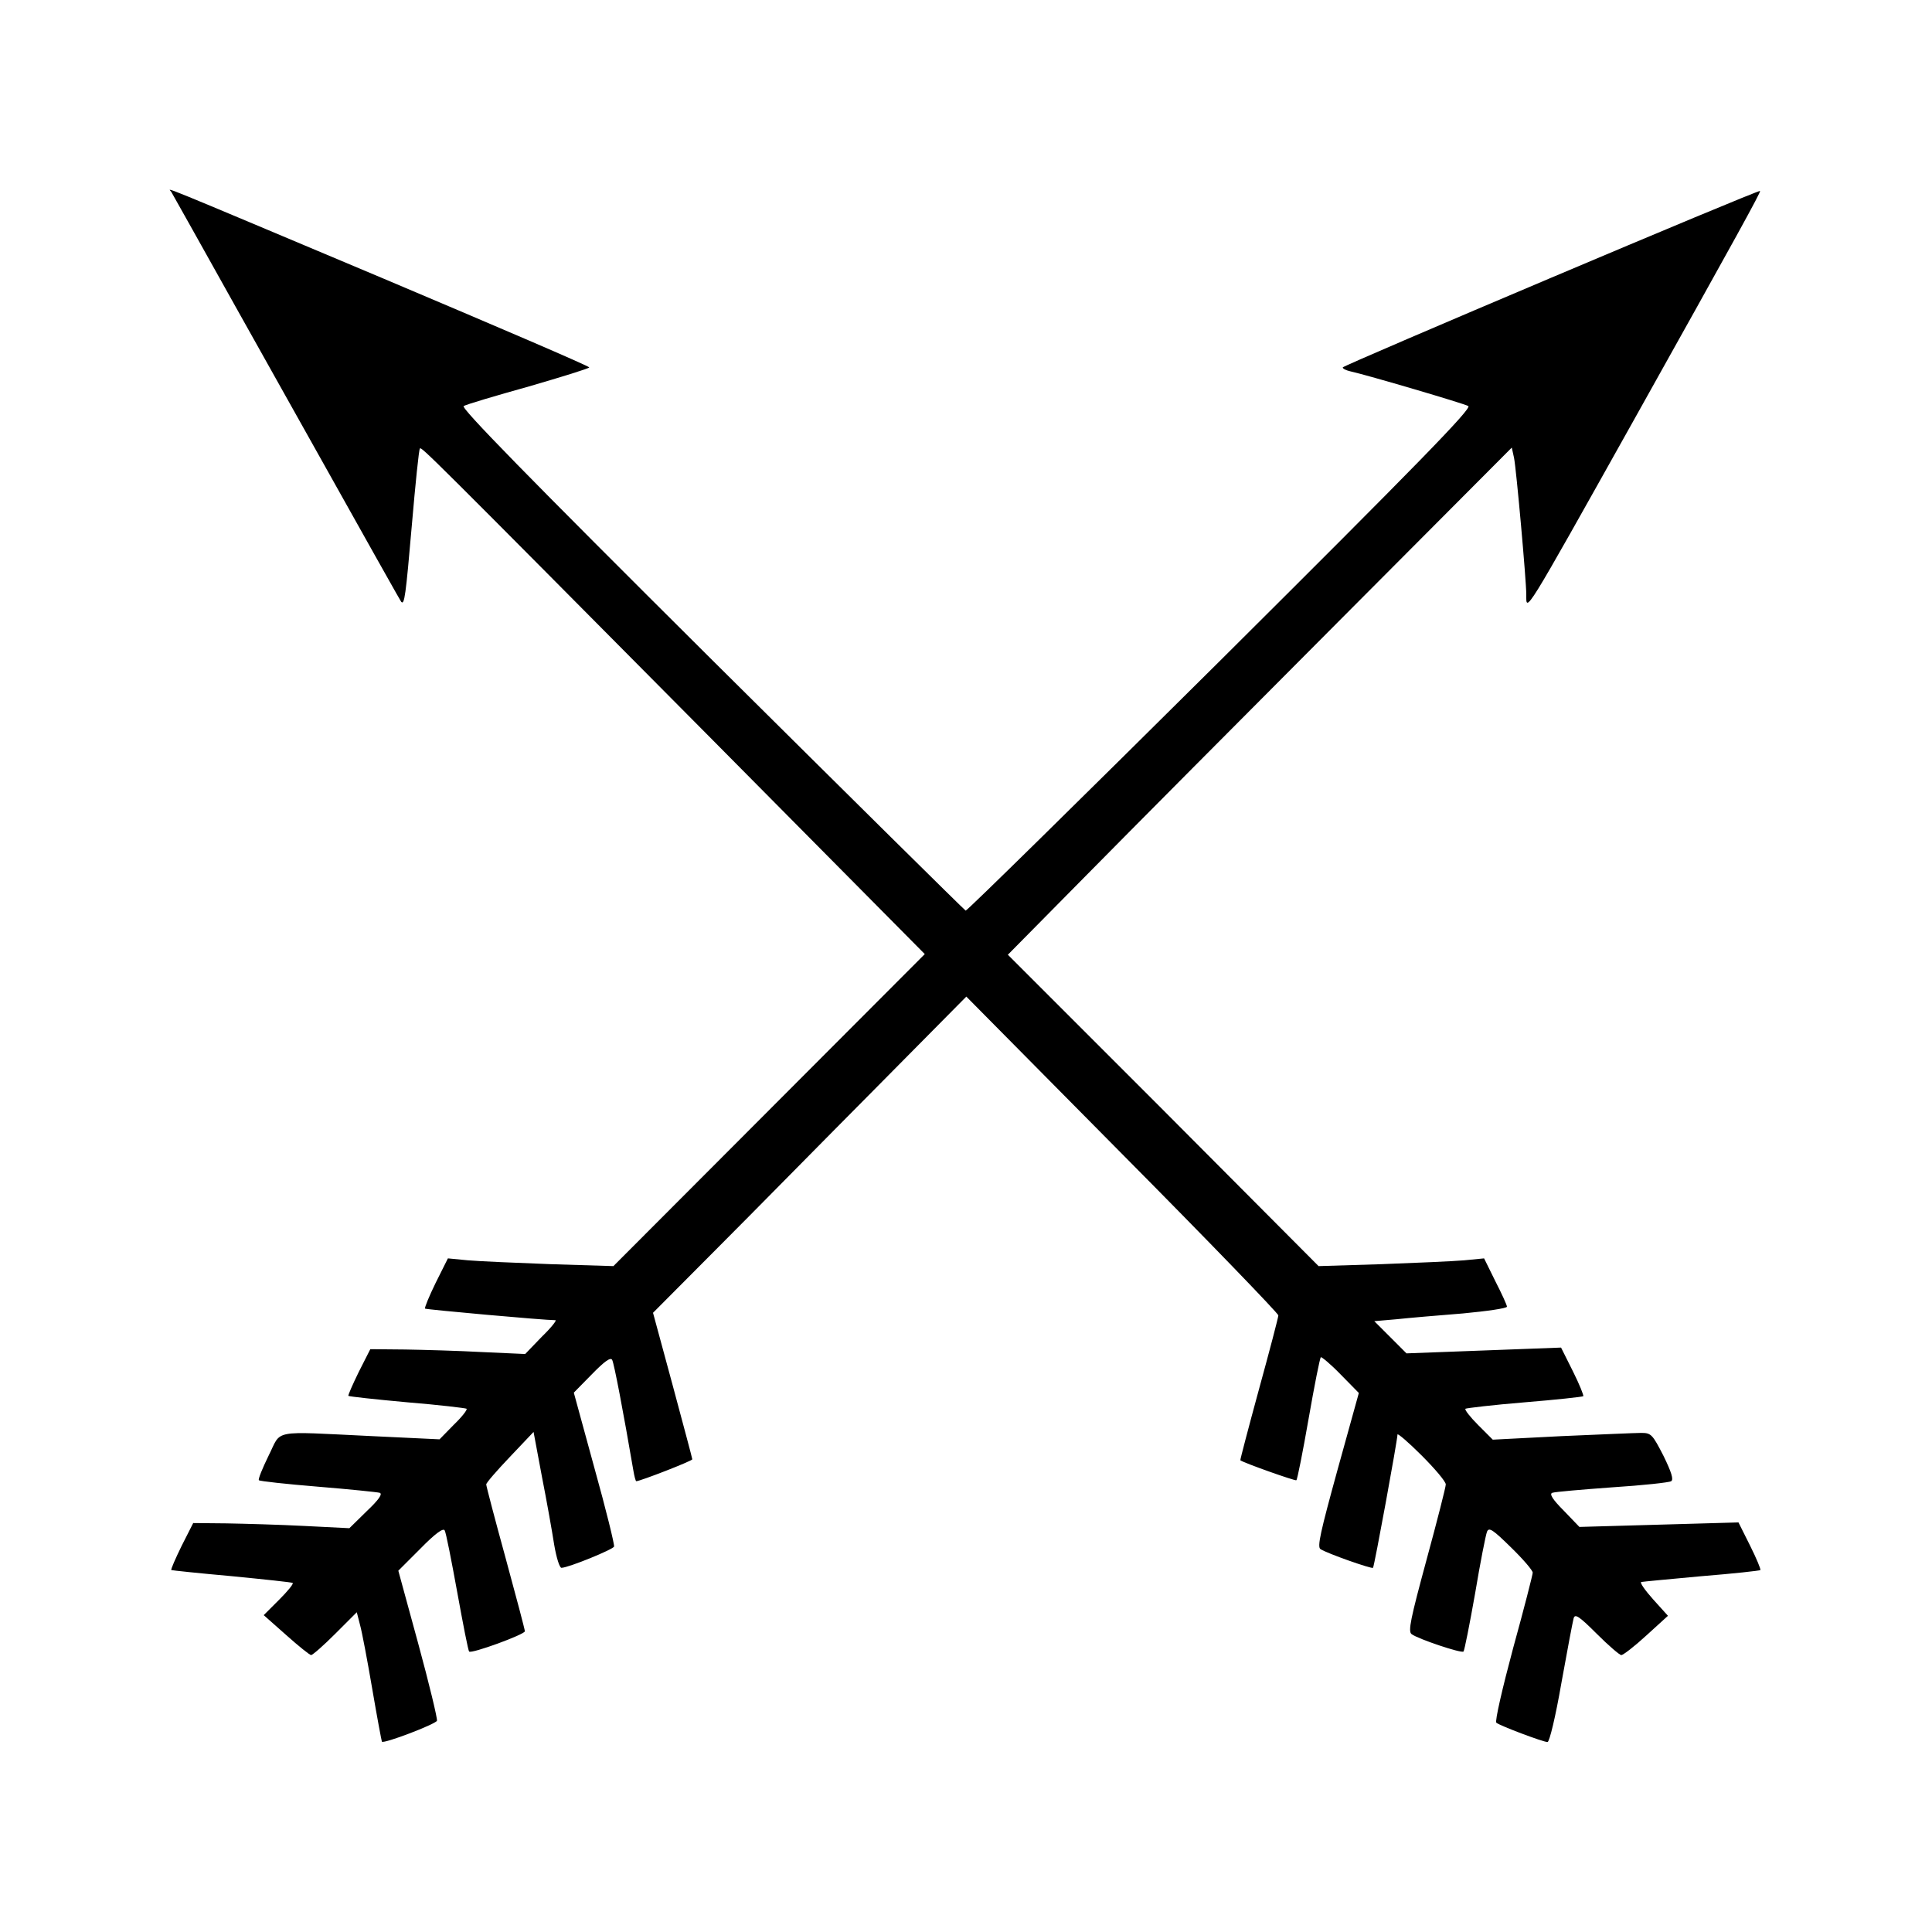 <?xml version="1.0" standalone="no"?>
<!DOCTYPE svg PUBLIC "-//W3C//DTD SVG 20010904//EN"
 "http://www.w3.org/TR/2001/REC-SVG-20010904/DTD/svg10.dtd">
<svg version="1.0" xmlns="http://www.w3.org/2000/svg"
 width="600pt" height="600pt" viewBox="0 0 600 600"
 preserveAspectRatio="xMidYMid meet">
<g transform="translate(0,600) scale(0.1,-0.1)"
fill="#000000" stroke="none">
<path d="M532 5404 c3 -5 100 -178 215 -384 453 -809 496 -885 499 -889 10
-11 14 18 33 238 11 128 22 236 25 238 5 6 20 -9 910 -906 l658 -664 -483
-484 -484 -485 -195 6 c-107 4 -223 9 -257 12 l-62 6 -38 -76 c-20 -41 -35
-77 -33 -80 4 -3 370 -36 405 -36 5 0 -14 -24 -43 -52 l-51 -53 -133 6 c-73 4
-181 7 -240 8 l-108 1 -36 -71 c-19 -39 -34 -73 -32 -74 2 -2 84 -11 183 -20
98 -8 181 -18 184 -20 3 -3 -15 -26 -40 -50 l-44 -45 -210 10 c-318 15 -279
22 -321 -61 -19 -39 -33 -73 -30 -76 3 -3 85 -12 183 -20 98 -8 185 -17 192
-19 10 -3 -2 -21 -40 -57 l-54 -53 -140 7 c-77 4 -186 7 -242 8 l-103 1 -36
-71 c-19 -39 -34 -73 -32 -75 2 -1 87 -10 188 -19 102 -10 187 -19 189 -21 3
-3 -16 -26 -42 -52 l-48 -48 70 -62 c38 -34 73 -62 77 -62 5 0 39 30 75 66
l67 67 10 -39 c6 -21 23 -111 38 -199 15 -88 29 -162 30 -164 6 -7 166 54 171
65 2 6 -24 114 -58 239 l-62 227 69 69 c45 46 71 65 75 56 4 -6 21 -93 39
-192 18 -99 34 -182 37 -184 6 -8 173 53 173 63 0 5 -27 107 -60 228 -33 120
-60 223 -60 228 0 5 33 43 74 86 l73 77 26 -139 c15 -76 32 -172 38 -211 7
-41 17 -73 23 -72 23 1 160 57 163 66 2 5 -25 115 -61 244 l-64 234 56 57 c38
39 58 54 63 45 6 -10 35 -163 66 -344 3 -18 7 -33 9 -33 12 0 174 63 174 68 0
3 -28 107 -61 230 l-61 225 200 201 c110 110 328 332 486 491 l287 290 484
-489 c267 -269 485 -495 485 -501 0 -6 -27 -109 -60 -229 -33 -121 -59 -220
-58 -221 10 -8 171 -65 174 -62 3 2 20 88 38 191 18 103 35 189 38 191 2 2 30
-21 61 -53 l57 -58 -66 -238 c-53 -193 -64 -240 -53 -247 22 -14 159 -62 163
-58 4 4 76 397 76 414 0 5 34 -24 75 -65 41 -41 75 -81 75 -90 0 -8 -27 -114
-60 -235 -49 -181 -58 -222 -46 -230 20 -15 154 -60 161 -54 3 3 19 84 36 180
16 96 33 182 37 192 6 15 18 7 75 -49 37 -36 67 -71 67 -78 0 -6 -27 -112 -61
-235 -33 -123 -57 -227 -52 -231 10 -9 145 -60 159 -60 6 0 25 79 43 183 18
100 35 190 38 201 4 15 16 8 72 -48 36 -36 71 -66 76 -66 6 0 41 27 78 61 l67
61 -46 51 c-25 28 -42 52 -37 54 4 1 89 9 187 18 99 8 181 17 183 19 2 2 -12
36 -32 76 l-36 72 -247 -7 -247 -7 -49 51 c-35 35 -45 52 -35 55 8 3 91 10
186 17 94 6 177 15 183 19 8 5 1 28 -24 79 -34 66 -38 71 -69 71 -17 0 -129
-5 -247 -10 l-214 -11 -45 45 c-25 25 -43 48 -40 51 3 2 86 12 184 20 98 8
180 17 182 19 2 2 -12 37 -32 77 l-37 74 -240 -9 -240 -9 -50 50 -50 50 69 6
c37 4 130 12 206 18 75 7 137 16 137 21 0 5 -16 40 -36 79 l-35 71 -62 -6
c-34 -3 -150 -8 -257 -12 l-195 -6 -482 484 -483 483 242 245 c133 135 485
489 783 788 l540 542 7 -32 c7 -34 38 -381 38 -424 0 -56 -11 -75 331 536 326
583 398 714 395 717 -4 5 -1296 -542 -1296 -548 0 -4 10 -9 23 -12 54 -12 353
-100 367 -108 12 -7 -160 -183 -769 -789 -432 -429 -788 -779 -792 -778 -4 2
-359 353 -790 781 -577 574 -779 781 -769 786 8 5 99 32 203 61 103 30 187 56
187 59 0 4 -287 127 -637 275 -739 311 -668 282 -661 270z"/>
</g>
</svg>
